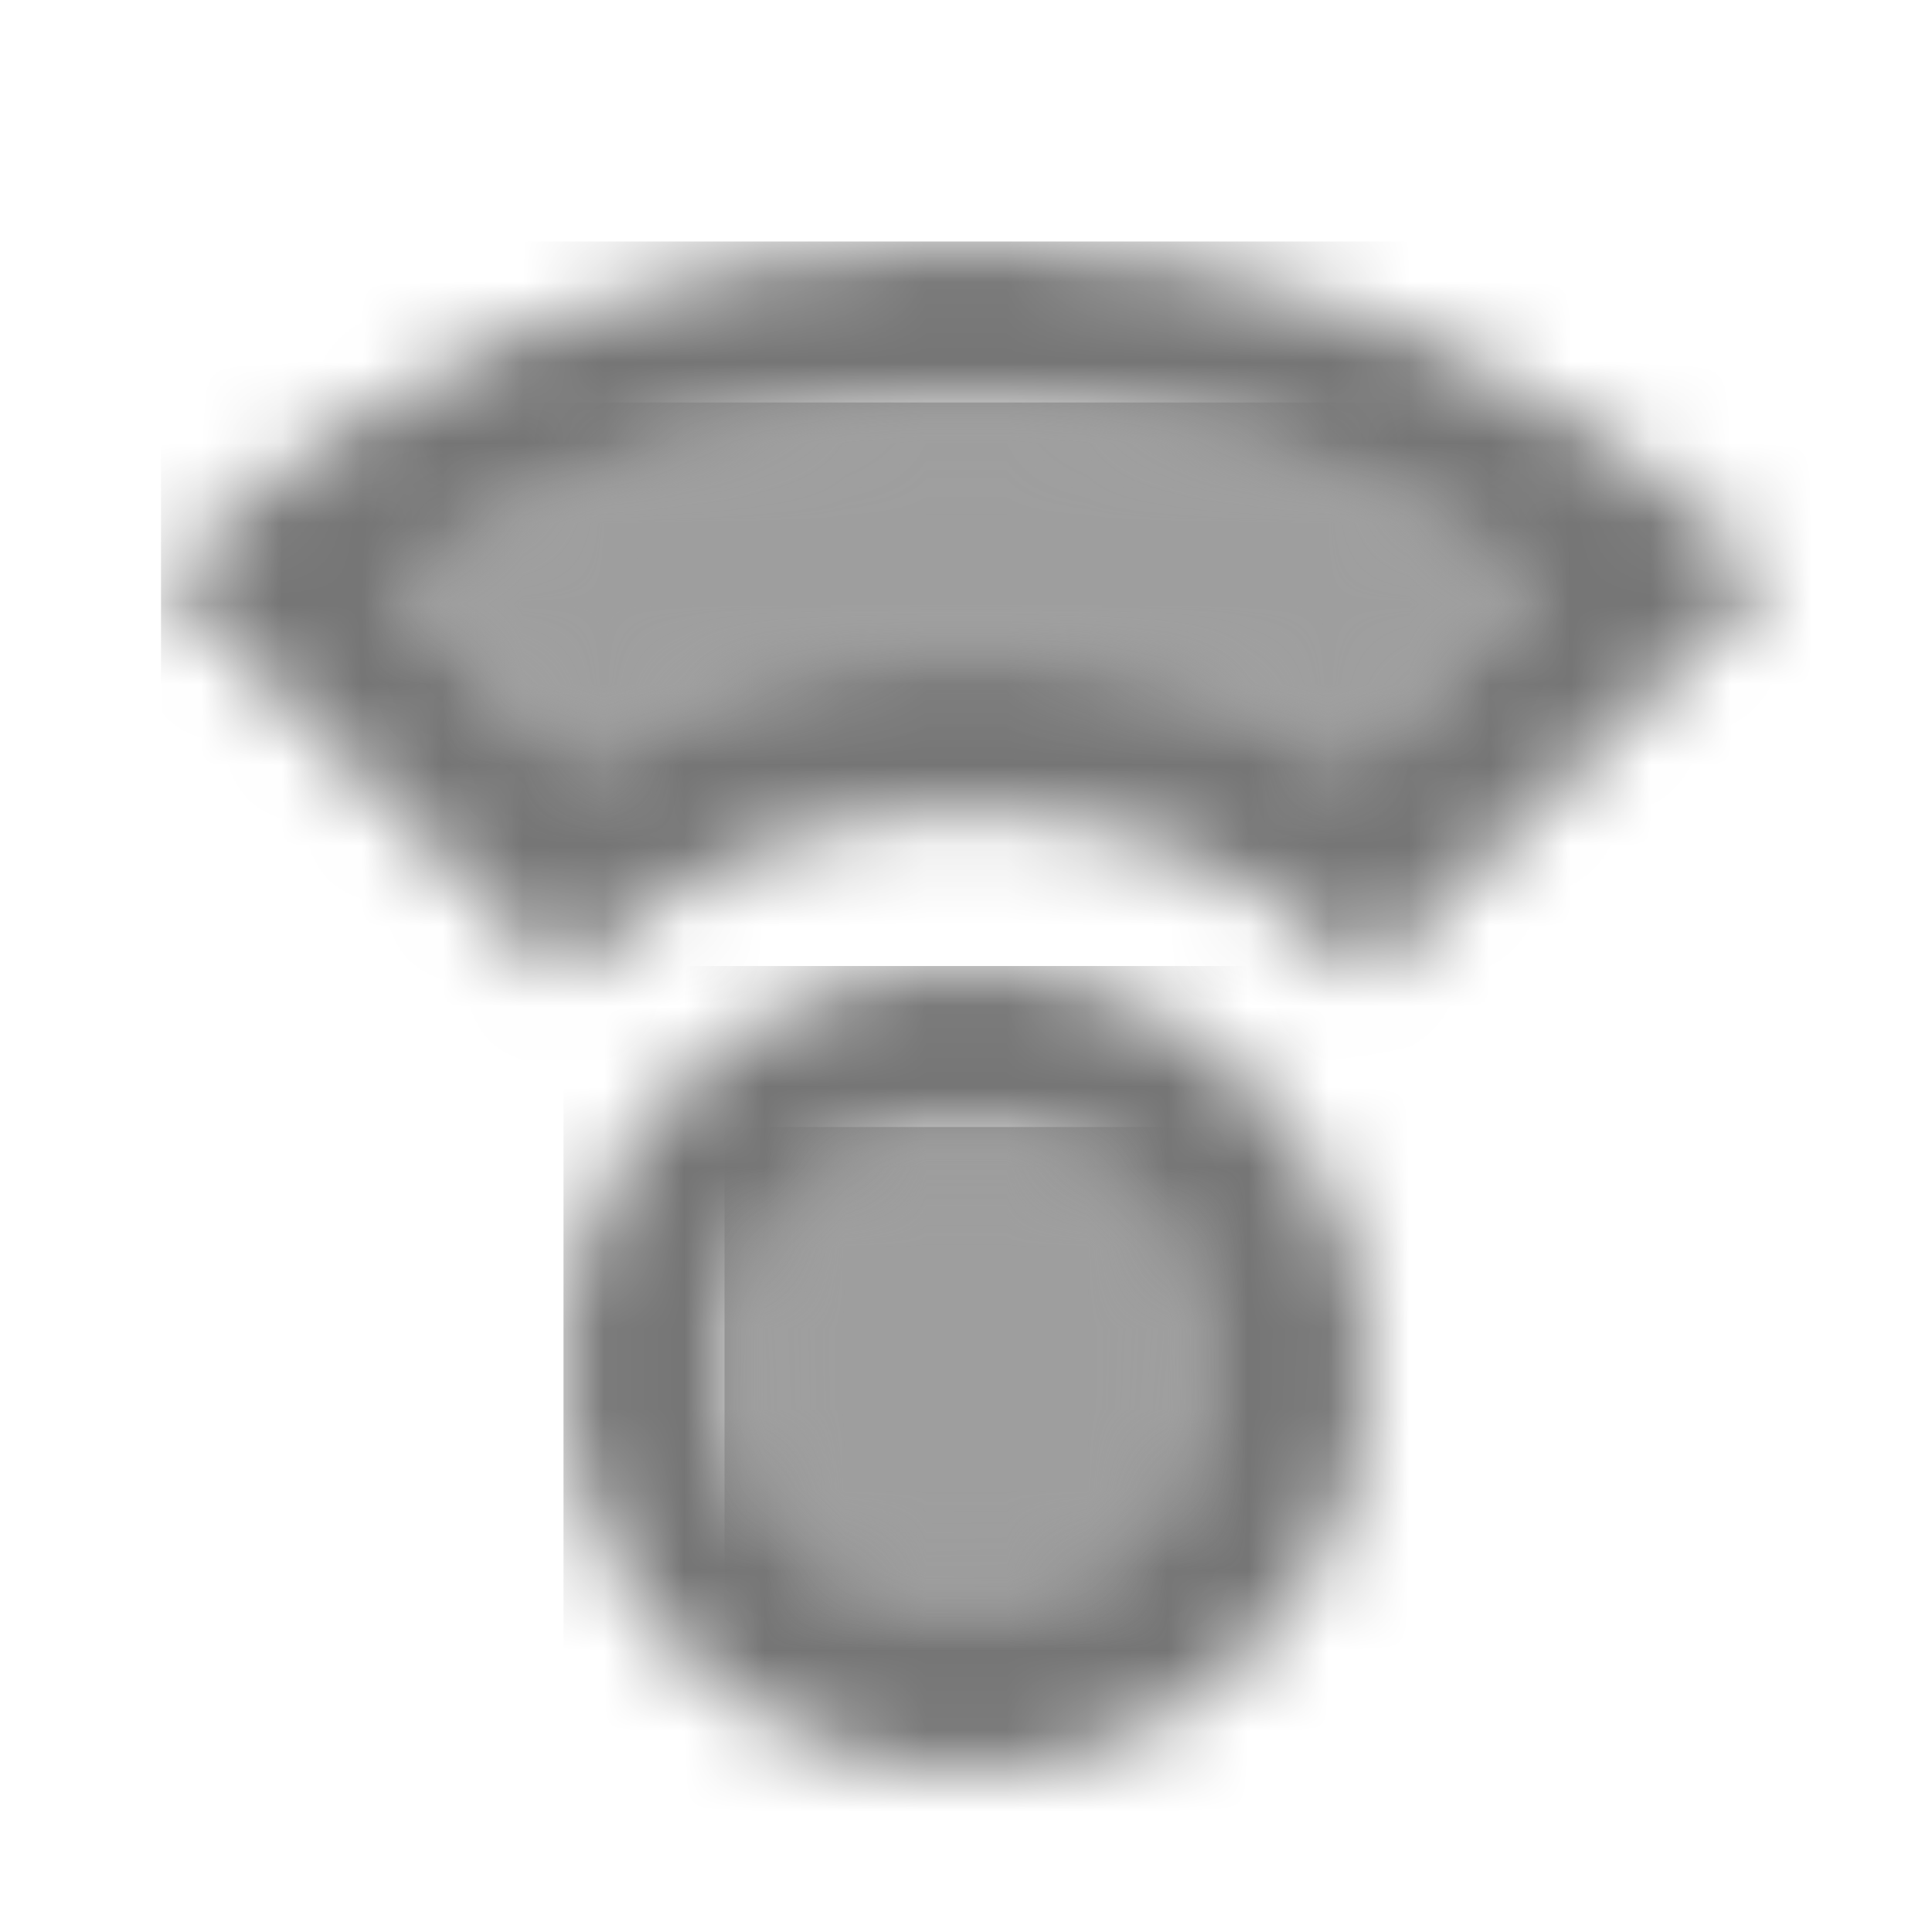 <?xml version="1.0" encoding="UTF-8"?>
<svg width="24px" height="24px" viewBox="0 0 24 24" version="1.1" xmlns="http://www.w3.org/2000/svg" xmlns:xlink="http://www.w3.org/1999/xlink">
    <!-- Generator: Sketch 50 (54983) - http://www.bohemiancoding.com/sketch -->
    <title>icon/maps/compass_calibration_24px_two_tone</title>
    <desc>Created with Sketch.</desc>
    <defs>
        <path d="M0.94,2.26 L3.15,4.47 C4.59,3.56 6.26,3.07 8,3.07 C9.74,3.07 11.41,3.56 12.84,4.47 L15.05,2.26 C13,0.79 10.56,0 8,0 C5.44,0 2.99,0.79 0.94,2.26 Z" id="path-1"></path>
        <circle id="path-3" cx="3" cy="3" r="3"></circle>
        <path d="M10,5 C10,2.24 7.76,0 5,0 C2.24,0 0,2.24 0,5 C0,7.76 2.24,10 5,10 C7.76,10 10,7.76 10,5 Z M2,5 C2,3.35 3.35,2 5,2 C6.65,2 8,3.35 8,5 C8,6.65 6.65,8 5,8 C3.35,8 2,6.65 2,5 Z" id="path-5"></path>
        <path d="M0,4.15 L5,9.15 C6.28,7.87 8.05,7.07 10,7.07 C11.95,7.07 13.72,7.86 15,9.14 L20,4.14 C17.44,1.59 13.9,0 10,0 C6.1,0 2.56,1.59 0,4.15 Z M14.84,6.47 C13.4,5.56 11.74,5.07 10,5.07 C8.26,5.07 6.59,5.56 5.15,6.48 L2.94,4.26 C4.99,2.79 7.44,2 10,2 C12.56,2 15,2.79 17.05,4.26 L14.84,6.47 Z" id="path-7"></path>
    </defs>
    <g id="icon/maps/compass_calibration_24px" stroke="none" stroke-width="1" fill="none" fill-rule="evenodd">
        <g id="↳-Light-Color" transform="translate(4, 5)">
            <mask id="mask-2" fill="white">
                <use xlink:href="#path-1"></use>
            </mask>
            <g id="Mask" opacity="0.3" fill-rule="nonzero"></g>
            <g id="✱-/-Color-/-Icons-/-Black-/-Disabled" mask="url(#mask-2)" fill="#000000" fill-opacity="0.38">
                <rect id="Rectangle" x="0" y="0" width="101" height="101"></rect>
            </g>
        </g>
        <g id="↳-Light-Color" transform="translate(9, 14)">
            <mask id="mask-4" fill="white">
                <use xlink:href="#path-3"></use>
            </mask>
            <g id="Mask" opacity="0.3" fill-rule="nonzero"></g>
            <g id="✱-/-Color-/-Icons-/-Black-/-Disabled" mask="url(#mask-4)" fill="#000000" fill-opacity="0.38">
                <rect id="Rectangle" x="0" y="0" width="101" height="101"></rect>
            </g>
        </g>
        <g id="↳-Dark-Color" transform="translate(7, 12)">
            <mask id="mask-6" fill="white">
                <use xlink:href="#path-5"></use>
            </mask>
            <g id="Mask" fill-rule="nonzero"></g>
            <g id="✱-/-Color-/-Icons-/-Black-/-Inactive" mask="url(#mask-6)" fill="#000000" fill-opacity="0.54">
                <rect id="Rectangle" x="0" y="0" width="101" height="101"></rect>
            </g>
        </g>
        <g id="↳-Dark-Color" transform="translate(2, 3)">
            <mask id="mask-8" fill="white">
                <use xlink:href="#path-7"></use>
            </mask>
            <g id="Mask" fill-rule="nonzero"></g>
            <g id="✱-/-Color-/-Icons-/-Black-/-Inactive" mask="url(#mask-8)" fill="#000000" fill-opacity="0.54">
                <rect id="Rectangle" x="0" y="0" width="101" height="101"></rect>
            </g>
        </g>
    </g>
</svg>
